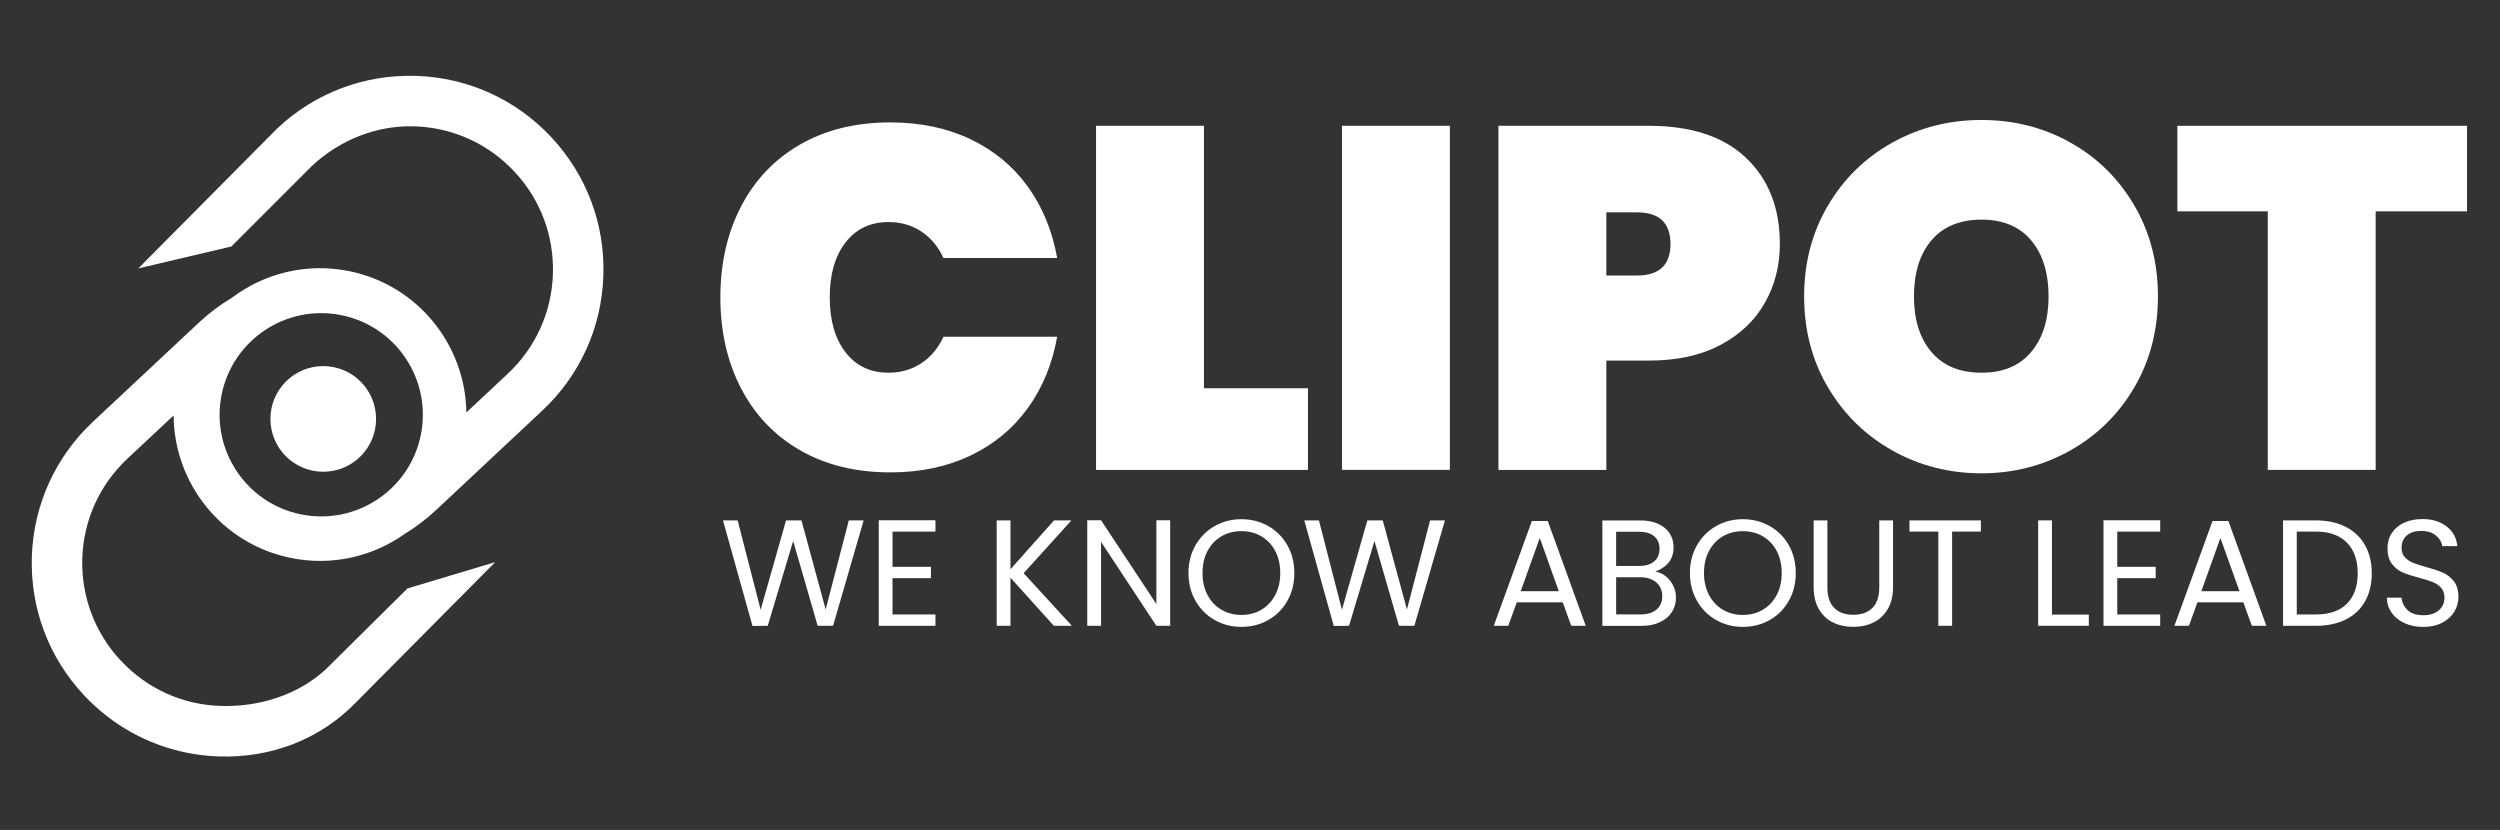 <?xml version="1.0" encoding="UTF-8"?>
<svg id="Layer_1" xmlns="http://www.w3.org/2000/svg" version="1.1" viewBox="0 0 896.76 297.69">
  <rect x="0" y="0" width="896.76" height="297.69" fill="#333333" stroke="none"/>
  <!-- Generator: Adobe Illustrator 29.1.0, SVG Export Plug-In . SVG Version: 2.1.0 Build 142)  -->
  <defs>
    <style>
      .st0 {
        fill: #fff;
      }
    </style>
  </defs>
  <g>
    <path class="st0" d="M177.62,201.64l-31.45,9.43-29.18,28.89c-10.01,9.35-24.16,13.72-37.86,13.26-13.71-.43-26.4-6.2-35.76-16.22h-.02c-9.35-10.01-14.27-23.07-13.83-36.77.46-13.7,6.23-26.41,16.24-35.76l16.52-15.46c.12,24.41,17.34,46.19,42.21,51.16,14.8,2.97,29.42-.62,40.8-8.75,4-2.43,7.77-5.3,11.27-8.59l37.91-35.5c13.56-12.67,21.35-29.85,21.96-48.39.62-18.54-6.03-36.2-18.7-49.75-12.67-13.54-29.87-21.35-48.39-21.96-18.55-.61-36.22,6.03-49.76,18.71l-49.98,50.35,33.39-7.87,28.87-28.87c10.02-9.36,23.17-14.67,36.87-14.23,2.89.1,5.72.42,8.48.98,10.42,2.09,19.9,7.34,27.31,15.27,9.37,9.99,14.26,23.06,13.81,36.76-.45,13.69-6.22,26.4-16.23,35.77l-14.82,13.85c-.32-24.22-17.47-45.79-42.19-50.72-15.31-3.06-30.36.88-41.9,9.57-4.23,2.52-8.2,5.52-11.88,8.95l-37.92,35.49c-13.54,12.67-21.35,29.87-21.97,48.4-.29,9.28,1.22,18.33,4.37,26.74,3.18,8.43,8,16.23,14.35,23.01,10.01,10.69,22.84,17.8,36.92,20.63,3.75.74,7.58,1.19,11.46,1.32,18.54.62,36.22-6.03,49.12-19.34l49.98-50.35ZM122.38,113.04c19.74,3.95,32.54,23.16,28.59,42.9-3.96,19.73-23.16,32.54-42.9,28.59-19.74-3.95-32.54-23.16-28.59-42.9,3.95-19.74,23.16-32.54,42.9-28.59Z"/>
    <circle class="st0" cx="115.95" cy="150.27" r="18.95"/>
  </g>
  <g>
    <g>
      <path class="st0" d="M265.81,74.07c4.94-9.53,12-16.94,21.18-22.23,9.18-5.29,19.99-7.93,32.42-7.93,10.69,0,20.25,2,28.68,6.01,8.42,4.01,15.28,9.68,20.57,17,5.29,7.32,8.8,15.86,10.55,25.63h-40.79c-1.86-4.07-4.51-7.23-7.93-9.5-3.43-2.27-7.35-3.4-11.77-3.4-6.51,0-11.65,2.44-15.43,7.32-3.78,4.88-5.66,11.45-5.66,19.7s1.89,14.82,5.66,19.7c3.78,4.88,8.92,7.32,15.43,7.32,4.41,0,8.34-1.13,11.77-3.4,3.43-2.26,6.07-5.43,7.93-9.5h40.79c-1.74,9.76-5.26,18.31-10.55,25.63-5.29,7.32-12.15,12.99-20.57,17-8.43,4.01-17.98,6.02-28.68,6.02-12.44,0-23.24-2.64-32.42-7.93-9.18-5.29-16.24-12.7-21.18-22.23-4.94-9.53-7.41-20.4-7.41-32.6s2.47-23.07,7.41-32.6Z"/>
      <path class="st0" d="M431.86,139.27h37.31v29.29h-76.01V45.13h38.7v94.14Z"/>
      <path class="st0" d="M520.07,45.13v123.42h-38.7V45.13h38.7Z"/>
      <path class="st0" d="M633.03,108.68c-3.6,6.34-8.92,11.36-15.95,15.08-7.03,3.72-15.54,5.58-25.54,5.58h-15.34v39.22h-38.7V45.13h54.04c15.11,0,26.7,3.84,34.78,11.51,8.08,7.67,12.12,17.95,12.12,30.86,0,7.79-1.8,14.85-5.4,21.18ZM599.21,87.5c0-7.55-4.01-11.33-12.03-11.33h-10.98v22.66h10.98c8.02,0,12.03-3.78,12.03-11.33Z"/>
      <path class="st0" d="M678.79,161.59c-9.71-5.46-17.41-13.02-23.1-22.66-5.7-9.65-8.54-20.51-8.54-32.6s2.85-22.95,8.54-32.6c5.69-9.65,13.39-17.17,23.1-22.58,9.7-5.4,20.37-8.11,31.99-8.11s22.26,2.7,31.9,8.11c9.65,5.4,17.29,12.93,22.92,22.58,5.64,9.65,8.46,20.51,8.46,32.6s-2.82,22.96-8.46,32.6c-5.64,9.65-13.31,17.2-23.01,22.66-9.71,5.46-20.31,8.19-31.82,8.19s-22.29-2.73-31.99-8.19ZM728.56,126.28c4.18-4.94,6.27-11.59,6.27-19.96s-2.09-15.19-6.27-20.13c-4.18-4.94-10.11-7.41-17.78-7.41s-13.77,2.47-17.96,7.41c-4.18,4.94-6.27,11.65-6.27,20.13s2.09,15.02,6.27,19.96c4.19,4.94,10.17,7.41,17.96,7.41s13.6-2.47,17.78-7.41Z"/>
      <path class="st0" d="M884.93,45.13v30.68h-32.77v92.74h-38.7v-92.74h-32.42v-30.68h103.9Z"/>
    </g>
    <g>
      <path class="st0" d="M309.79,186.67l-10.96,37.81h-5.53l-8.79-30.43-9.11,30.43-5.48.05-10.58-37.86h5.26l8.25,32.06,9.11-32.06h5.53l8.68,31.95,8.3-31.95h5.32Z"/>
      <path class="st0" d="M320.15,190.68v12.64h13.78v4.07h-13.78v13.02h15.4v4.07h-20.34v-37.86h20.34v4.07h-15.4Z"/>
      <path class="st0" d="M378.03,224.48l-15.57-17.25v17.25h-4.94v-37.81h4.94v17.52l15.62-17.52h6.24l-17.14,18.93,17.3,18.88h-6.46Z"/>
      <path class="st0" d="M419.74,224.48h-4.94l-19.85-30.11v30.11h-4.94v-37.86h4.94l19.85,30.05v-30.05h4.94v37.86Z"/>
      <path class="st0" d="M435.69,222.39c-2.89-1.64-5.18-3.94-6.86-6.89-1.68-2.95-2.52-6.26-2.52-9.95s.84-7.01,2.52-9.95c1.68-2.95,3.97-5.24,6.86-6.89,2.89-1.64,6.09-2.47,9.6-2.47s6.76.82,9.66,2.47c2.89,1.65,5.17,3.93,6.83,6.86,1.66,2.93,2.5,6.26,2.5,9.98s-.83,7.05-2.5,9.98c-1.66,2.93-3.94,5.22-6.83,6.86-2.89,1.65-6.11,2.47-9.66,2.47s-6.71-.82-9.6-2.47ZM452.42,218.73c2.12-1.23,3.78-2.98,4.99-5.26,1.21-2.28,1.82-4.92,1.82-7.92s-.61-5.69-1.82-7.95c-1.21-2.26-2.87-4-4.96-5.23-2.1-1.23-4.48-1.84-7.16-1.84s-5.06.62-7.16,1.84c-2.1,1.23-3.75,2.97-4.96,5.23-1.21,2.26-1.82,4.91-1.82,7.95s.61,5.64,1.82,7.92c1.21,2.28,2.88,4.03,4.99,5.26,2.12,1.23,4.49,1.85,7.13,1.85s5.02-.61,7.13-1.85Z"/>
      <path class="st0" d="M518.3,186.67l-10.96,37.81h-5.53l-8.79-30.43-9.11,30.43-5.48.05-10.58-37.86h5.26l8.25,32.06,9.11-32.06h5.53l8.68,31.95,8.3-31.95h5.32Z"/>
      <path class="st0" d="M560.56,216.07h-16.49l-3.04,8.41h-5.21l13.67-37.59h5.7l13.62,37.59h-5.21l-3.04-8.41ZM559.15,212.06l-6.83-19.09-6.83,19.09h13.67Z"/>
      <path class="st0" d="M597.47,206.69c1.14.9,2.04,2.03,2.71,3.36.67,1.34,1,2.77,1,4.29,0,1.92-.49,3.64-1.46,5.18-.98,1.54-2.4,2.75-4.26,3.64-1.86.89-4.06,1.33-6.59,1.33h-14.1v-37.81h13.56c2.57,0,4.75.42,6.56,1.27,1.81.85,3.16,2,4.07,3.44.9,1.45,1.36,3.07,1.36,4.88,0,2.24-.61,4.1-1.82,5.56-1.21,1.47-2.81,2.52-4.8,3.17,1.37.22,2.63.78,3.77,1.68ZM579.71,203h8.3c2.31,0,4.1-.54,5.37-1.63,1.27-1.09,1.9-2.59,1.9-4.5s-.63-3.42-1.9-4.5c-1.27-1.09-3.09-1.63-5.48-1.63h-8.19v12.26ZM594.19,218.67c1.37-1.16,2.06-2.77,2.06-4.83s-.72-3.75-2.17-4.96c-1.45-1.21-3.38-1.82-5.8-1.82h-8.57v13.34h8.73c2.46,0,4.38-.58,5.75-1.74Z"/>
      <path class="st0" d="M615.56,222.39c-2.89-1.64-5.18-3.94-6.86-6.89-1.68-2.95-2.52-6.26-2.52-9.95s.84-7.01,2.52-9.95c1.68-2.95,3.97-5.24,6.86-6.89,2.89-1.64,6.09-2.47,9.6-2.47s6.76.82,9.66,2.47c2.89,1.65,5.17,3.93,6.83,6.86,1.66,2.93,2.5,6.26,2.5,9.98s-.83,7.05-2.5,9.98c-1.66,2.93-3.94,5.22-6.83,6.86-2.89,1.65-6.11,2.47-9.66,2.47s-6.71-.82-9.6-2.47ZM632.3,218.73c2.12-1.23,3.78-2.98,4.99-5.26,1.21-2.28,1.82-4.92,1.82-7.92s-.61-5.69-1.82-7.95c-1.21-2.26-2.87-4-4.96-5.23-2.1-1.23-4.48-1.84-7.16-1.84s-5.06.62-7.16,1.84c-2.1,1.23-3.75,2.97-4.96,5.23-1.21,2.26-1.82,4.91-1.82,7.95s.61,5.64,1.82,7.92c1.21,2.28,2.88,4.03,4.99,5.26,2.12,1.23,4.49,1.85,7.13,1.85s5.02-.61,7.13-1.85Z"/>
      <path class="st0" d="M655.49,186.67v23.92c0,3.36.82,5.86,2.47,7.49,1.64,1.63,3.93,2.44,6.86,2.44s5.16-.81,6.81-2.44c1.64-1.63,2.47-4.12,2.47-7.49v-23.92h4.94v23.87c0,3.15-.63,5.8-1.9,7.95-1.27,2.15-2.98,3.75-5.13,4.8-2.15,1.05-4.57,1.57-7.24,1.57s-5.09-.52-7.24-1.57c-2.15-1.05-3.85-2.65-5.1-4.8-1.25-2.15-1.87-4.8-1.87-7.95v-23.87h4.94Z"/>
      <path class="st0" d="M710.54,186.67v4.01h-10.31v33.79h-4.94v-33.79h-10.36v-4.01h25.6Z"/>
      <path class="st0" d="M736.04,220.46h13.23v4.01h-18.17v-37.81h4.94v33.79Z"/>
      <path class="st0" d="M759.47,190.68v12.64h13.78v4.07h-13.78v13.02h15.4v4.07h-20.34v-37.86h20.34v4.07h-15.4Z"/>
      <path class="st0" d="M804.71,216.07h-16.49l-3.04,8.41h-5.21l13.67-37.59h5.7l13.62,37.59h-5.21l-3.04-8.41ZM803.3,212.06l-6.83-19.09-6.83,19.09h13.67Z"/>
      <path class="st0" d="M841.41,188.98c3.02,1.54,5.33,3.73,6.94,6.59,1.61,2.86,2.41,6.22,2.41,10.09s-.8,7.22-2.41,10.06c-1.61,2.84-3.92,5.01-6.94,6.51-3.02,1.5-6.59,2.25-10.71,2.25h-11.77v-37.81h11.77c4.12,0,7.69.77,10.71,2.31ZM841.87,216.53c2.57-2.59,3.85-6.21,3.85-10.88s-1.29-8.37-3.88-11.01-6.3-3.96-11.15-3.96h-6.83v29.73h6.83c4.88,0,8.61-1.29,11.17-3.88Z"/>
      <path class="st0" d="M862.56,223.53c-1.97-.89-3.52-2.12-4.64-3.69s-1.7-3.39-1.74-5.45h5.26c.18,1.77.91,3.26,2.2,4.47,1.28,1.21,3.15,1.82,5.61,1.82s4.2-.59,5.56-1.76c1.36-1.17,2.03-2.69,2.03-4.53,0-1.45-.4-2.62-1.19-3.53-.8-.9-1.79-1.59-2.98-2.06-1.19-.47-2.8-.98-4.83-1.52-2.49-.65-4.49-1.3-5.99-1.95-1.5-.65-2.79-1.67-3.85-3.06-1.07-1.39-1.6-3.26-1.6-5.61,0-2.06.52-3.89,1.57-5.48,1.05-1.59,2.52-2.82,4.42-3.69,1.9-.87,4.08-1.3,6.54-1.3,3.54,0,6.45.89,8.71,2.66,2.26,1.77,3.54,4.12,3.82,7.05h-5.42c-.18-1.45-.94-2.72-2.28-3.82-1.34-1.1-3.11-1.65-5.32-1.65-2.06,0-3.74.53-5.04,1.6-1.3,1.07-1.95,2.56-1.95,4.48,0,1.37.39,2.49,1.17,3.36.78.87,1.74,1.53,2.87,1.98,1.14.45,2.74.97,4.8,1.55,2.5.69,4.5,1.37,6.02,2.03s2.82,1.7,3.91,3.09c1.09,1.39,1.63,3.28,1.63,5.67,0,1.84-.49,3.58-1.46,5.21-.98,1.63-2.42,2.95-4.34,3.96-1.92,1.01-4.18,1.52-6.78,1.52s-4.73-.44-6.7-1.33Z"/>
    </g>
  </g>
</svg>